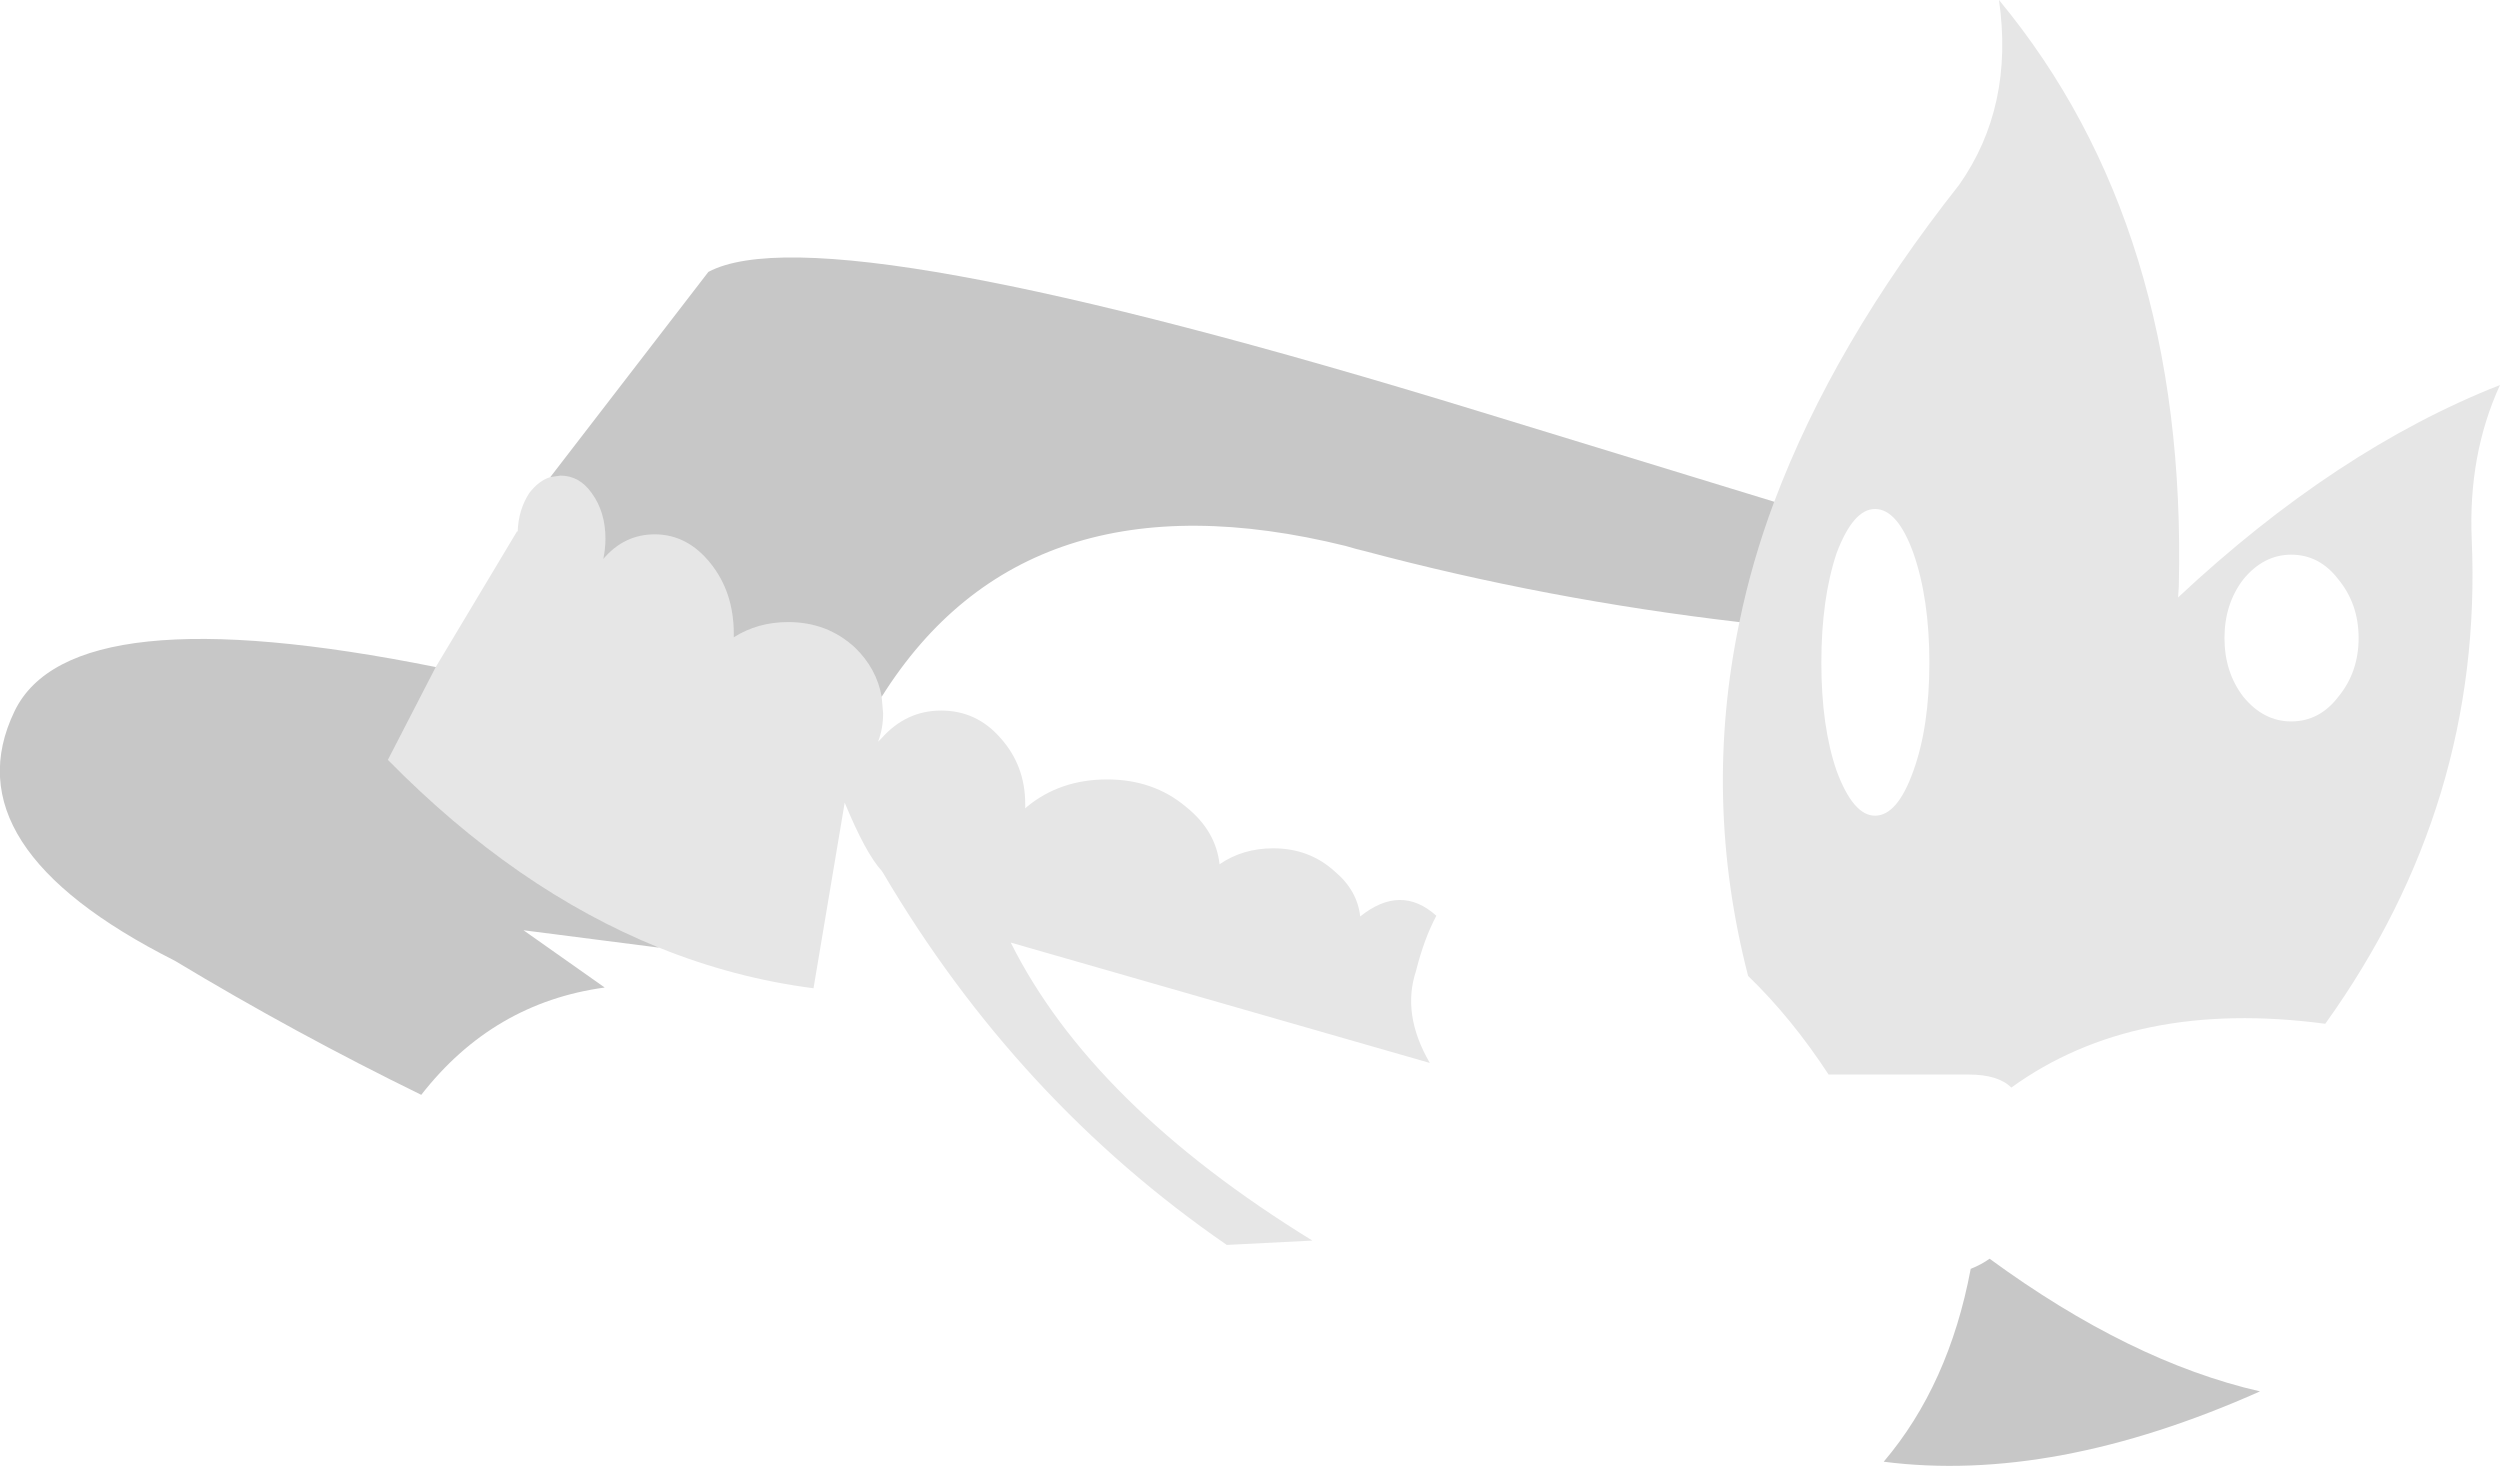 <?xml version="1.0" encoding="UTF-8" standalone="no"?>
<svg xmlns:xlink="http://www.w3.org/1999/xlink" height="101.1px" width="172.4px" xmlns="http://www.w3.org/2000/svg">
  <g transform="matrix(1.0, 0.0, 0.0, 1.0, 79.05, 91.1)">
    <path d="M40.9 -48.2 Q27.6 -49.75 15.05 -53.1 L14.45 -53.25 13.75 -53.45 Q-8.3 -58.9 -18.25 -43.05 -18.6 -45.0 -20.1 -46.45 -22.0 -48.2 -24.7 -48.2 -26.8 -48.2 -28.45 -47.15 L-28.45 -47.4 Q-28.45 -50.25 -30.05 -52.25 -31.65 -54.25 -33.9 -54.25 -36.0 -54.25 -37.45 -52.55 -37.3 -53.25 -37.3 -53.95 -37.3 -55.8 -38.25 -57.1 -39.1 -58.3 -40.4 -58.3 L-41.1 -58.2 -30.2 -72.35 Q-22.25 -76.6 23.05 -62.7 L43.3 -56.5 Q41.75 -52.35 40.9 -48.2 M-33.6 -25.75 L-42.95 -26.95 -37.35 -23.0 Q-45.05 -21.95 -50.0 -15.6 -58.7 -19.85 -67.0 -24.85 -82.55 -32.7 -78.05 -42.05 -74.15 -50.15 -49.0 -45.1 L-52.3 -38.7 Q-43.5 -29.75 -33.6 -25.75 M56.85 -3.6 Q57.6 -3.9 58.15 -4.3 67.85 2.8 76.8 4.85 62.55 11.2 50.85 9.7 55.35 4.4 56.85 -3.6" fill="#000000" fill-opacity="0.22" fill-rule="evenodd" stroke="none"/>
    <path d="M43.3 -56.5 Q47.4 -67.4 56.05 -78.35 59.85 -83.75 58.8 -91.1 71.8 -75.4 71.2 -50.65 L71.15 -49.9 Q82.05 -60.1 93.35 -64.55 91.15 -59.75 91.4 -53.9 92.2 -35.7 81.3 -20.5 68.15 -22.25 59.65 -16.1 58.75 -17.0 56.7 -17.0 L47.05 -17.0 Q44.5 -20.9 41.5 -23.8 38.35 -36.0 40.9 -48.2 41.75 -52.35 43.3 -56.5 M-18.25 -43.05 L-18.15 -41.9 Q-18.15 -40.85 -18.5 -39.95 L-18.25 -40.2 Q-16.55 -42.1 -14.15 -42.1 -11.7 -42.1 -10.05 -40.2 -8.35 -38.3 -8.35 -35.65 L-8.35 -35.35 -8.25 -35.45 Q-5.95 -37.35 -2.7 -37.35 0.5 -37.35 2.75 -35.45 4.8 -33.8 5.05 -31.5 6.65 -32.6 8.75 -32.6 11.25 -32.6 13.0 -31.0 14.55 -29.7 14.75 -27.9 17.55 -30.15 20.0 -27.95 19.15 -26.35 18.6 -24.15 17.6 -21.15 19.55 -17.8 L-9.35 -26.1 Q-3.75 -14.9 11.45 -5.55 L5.55 -5.25 Q-8.9 -15.2 -18.15 -30.9 L-18.25 -31.05 Q-19.35 -32.25 -20.8 -35.75 L-22.95 -22.95 Q-28.4 -23.65 -33.6 -25.75 -43.5 -29.75 -52.3 -38.7 L-49.0 -45.1 -43.4 -54.45 -43.35 -54.45 Q-43.3 -55.95 -42.55 -57.1 -41.9 -57.95 -41.1 -58.2 L-40.4 -58.3 Q-39.1 -58.3 -38.25 -57.1 -37.3 -55.8 -37.3 -53.95 -37.3 -53.25 -37.45 -52.55 -36.0 -54.25 -33.9 -54.25 -31.65 -54.25 -30.05 -52.25 -28.45 -50.25 -28.45 -47.4 L-28.45 -47.15 Q-26.8 -48.2 -24.7 -48.2 -22.0 -48.2 -20.1 -46.45 -18.6 -45.0 -18.25 -43.05 M82.2 -51.15 Q80.9 -52.85 78.95 -52.85 77.05 -52.85 75.65 -51.15 74.35 -49.45 74.35 -47.1 74.35 -44.75 75.65 -43.05 77.05 -41.35 78.95 -41.35 80.9 -41.35 82.2 -43.05 83.6 -44.75 83.6 -47.1 83.6 -49.45 82.2 -51.15 M50.25 -56.0 Q48.75 -56.0 47.6 -52.95 46.55 -49.8 46.55 -45.4 46.55 -41.0 47.6 -37.95 48.75 -34.85 50.25 -34.85 51.8 -34.85 52.9 -37.95 54.0 -41.0 54.0 -45.4 54.0 -49.8 52.9 -52.95 51.8 -56.0 50.25 -56.0" fill="#000000" fill-opacity="0.098" fill-rule="evenodd" stroke="none"/>
  </g>
</svg>
